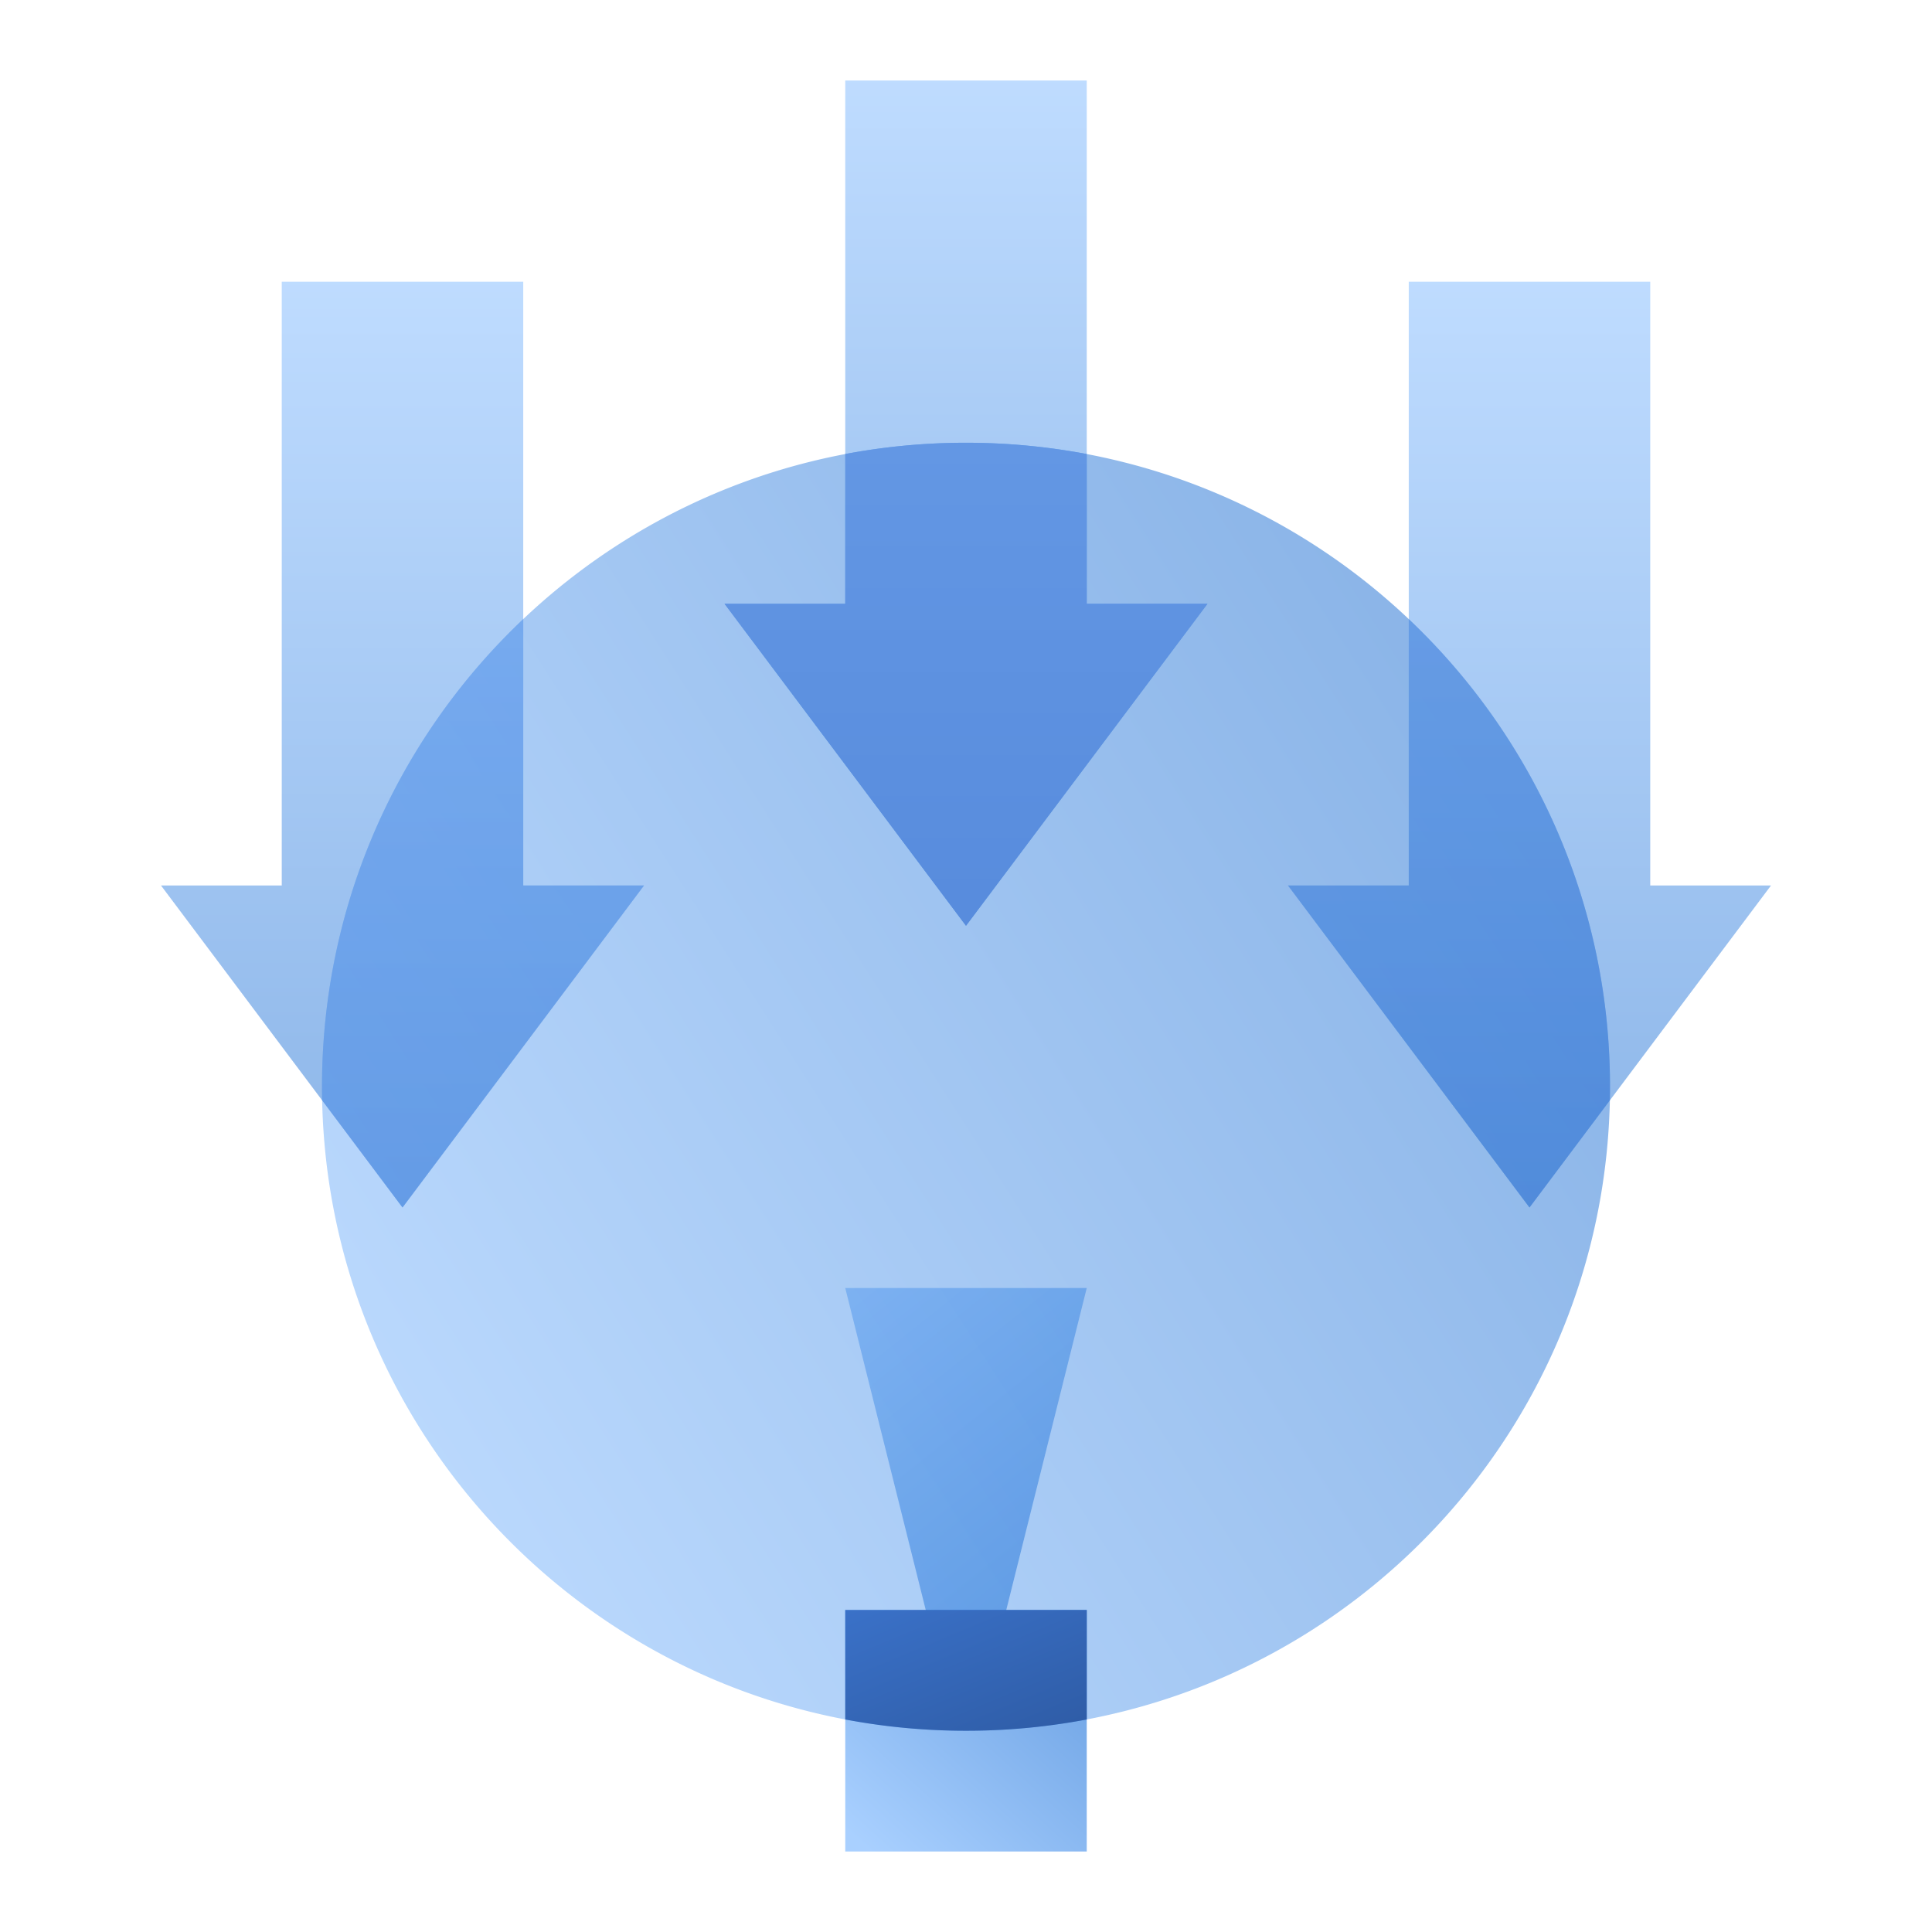 <svg width="48" height="48" fill="none" viewBox="0 0 48 48" xmlns="http://www.w3.org/2000/svg">
  <path fill="url(#prefix__a)" d="M40 27c0 8.837-7.163 16-16 16S8 35.837 8 27s7.163-16 16-16 16 7.163 16 16ZM27 40.154V41h-6v-.846c-.243-1.7-1.08-2.808-1.927-3.927C18.043 34.865 17 33.485 17 31a7 7 0 1 1 14 0c0 2.61-1.156 4.203-2.235 5.689-.792 1.091-1.543 2.126-1.765 3.465Z" clip-rule="evenodd" opacity=".45"/>
  <path fill="url(#prefix__b)" d="m24 23-6-8h3V2h6v13h3l-6 8Z" clip-rule="evenodd" opacity=".45"/>
  <path fill="url(#prefix__c)" d="m10 30-6-8h3V7h6v15h3l-6 8Z" clip-rule="evenodd" opacity=".45"/>
  <path fill="url(#prefix__d)" d="M8.004 27.338A15.955 15.955 0 0 1 13 15.381V22h3l-6 8-1.996-2.662Z" clip-rule="evenodd" opacity=".45"/>
  <path fill="url(#prefix__e)" d="m38 30-6-8h3V7h6v15h3l-6 8Z" clip-rule="evenodd" opacity=".45"/>
  <path fill="url(#prefix__f)" d="M35 15.381a15.955 15.955 0 0 1 4.996 11.957L38 30l-6-8h3v-6.619Z" clip-rule="evenodd" opacity=".45"/>
  <path fill="url(#prefix__g)" d="M21 11.28a16.09 16.09 0 0 1 3-.28c1.025 0 2.028.097 3 .28V15h3l-6 8-6-8h3v-3.72Z" clip-rule="evenodd"/>
  <path fill="url(#prefix__h)" d="M21 40h6v6h-6z" opacity=".6"/>
  <path fill="url(#prefix__i)" d="M23.25 41 21 32h6l-2.25 9h-1.5Z" clip-rule="evenodd" opacity=".45"/>
  <path fill="url(#prefix__j)" d="M21 42.72c.972.184 1.975.28 3 .28a16.09 16.09 0 0 0 3-.28V40h-6v2.72Z" clip-rule="evenodd"/>
  <defs>
    <linearGradient id="prefix__a" x1="20.288" x2="49.258" y1="57.485" y2="38.969" gradientUnits="userSpaceOnUse">
      <stop stop-color="#70B1FF"/>
      <stop offset="1" stop-color="#005CCD"/>
    </linearGradient>
    <linearGradient id="prefix__b" x1="30" x2="30" y1="2" y2="23" gradientUnits="userSpaceOnUse">
      <stop stop-color="#70B1FF"/>
      <stop offset="1" stop-color="#005CCD"/>
    </linearGradient>
    <linearGradient id="prefix__c" x1="16" x2="16" y1="7" y2="30" gradientUnits="userSpaceOnUse">
      <stop stop-color="#70B1FF"/>
      <stop offset="1" stop-color="#005CCD"/>
    </linearGradient>
    <linearGradient id="prefix__d" x1="9.03" x2="9.03" y1="15.381" y2="30" gradientUnits="userSpaceOnUse">
      <stop stop-color="#70A2EC"/>
      <stop offset="1" stop-color="#6599E6"/>
    </linearGradient>
    <linearGradient id="prefix__e" x1="44" x2="44" y1="7" y2="30" gradientUnits="userSpaceOnUse">
      <stop stop-color="#70B1FF"/>
      <stop offset="1" stop-color="#005CCD"/>
    </linearGradient>
    <linearGradient id="prefix__f" x1="32" x2="32" y1="15.381" y2="30" gradientUnits="userSpaceOnUse">
      <stop stop-color="#5E92E0"/>
      <stop offset="1" stop-color="#5186D8"/>
    </linearGradient>
    <linearGradient id="prefix__g" x1="29.683" x2="29.683" y1="22.365" y2="11" gradientUnits="userSpaceOnUse">
      <stop stop-color="#588CDD"/>
      <stop offset="1" stop-color="#6397E4"/>
    </linearGradient>
    <linearGradient id="prefix__h" x1="24.568" x2="30" y1="48.716" y2="42.716" gradientUnits="userSpaceOnUse">
      <stop stop-color="#70B1FF"/>
      <stop offset="1" stop-color="#005CCD"/>
    </linearGradient>
    <linearGradient id="prefix__i" x1="15.354" x2="25.941" y1="28.562" y2="41.844" gradientUnits="userSpaceOnUse">
      <stop stop-color="#70B1FF"/>
      <stop offset="1" stop-color="#005CCD"/>
    </linearGradient>
    <linearGradient id="prefix__j" x1="35.235" x2="31.766" y1="42.099" y2="33.762" gradientUnits="userSpaceOnUse">
      <stop stop-color="#295296"/>
      <stop offset="1" stop-color="#3E78D3"/>
    </linearGradient>
  </defs>
</svg>
